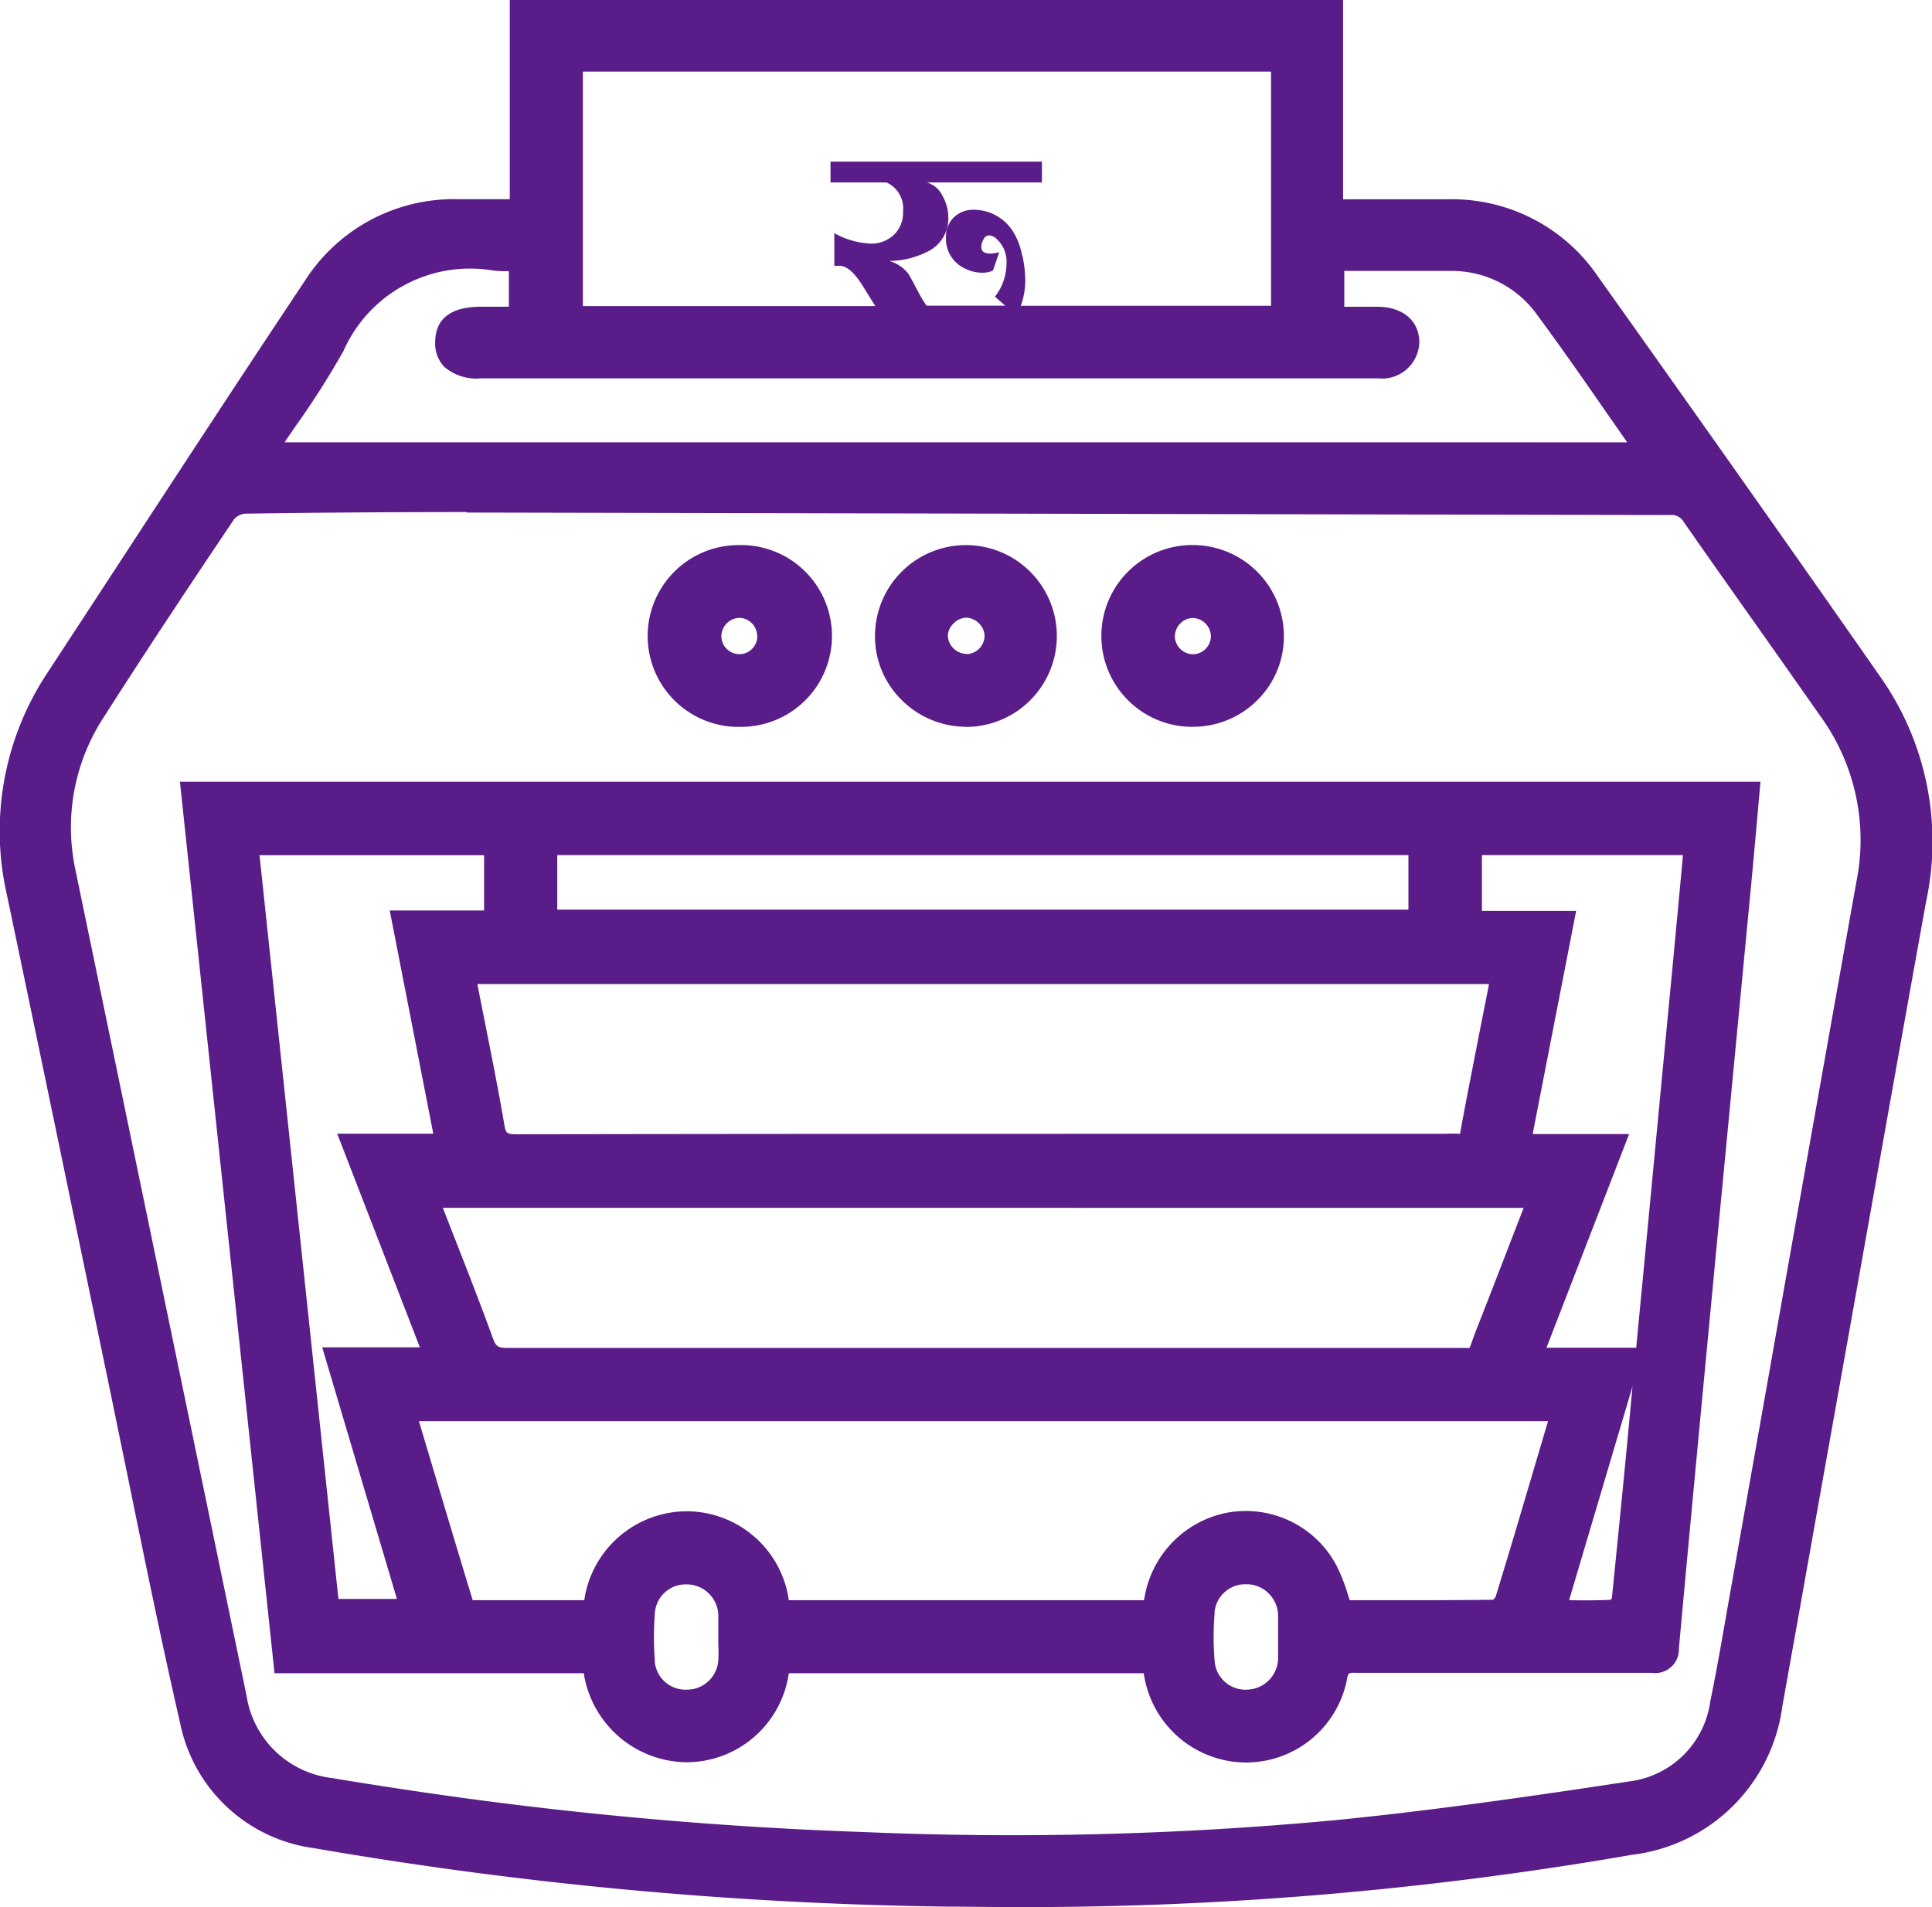 <svg xmlns="http://www.w3.org/2000/svg" width="30.388" height="30" viewBox="0 0 30.388 30">
  <g id="Note_Counting" transform="translate(-51.456 -53.09)">
    <path id="Path_459" data-name="Path 459" d="M81.061,63.78c-1.346-1.93-2.812-4.008-4.481-6.355a2.773,2.773,0,0,0-2.34-1.2c-.336,0-.677,0-1.007,0h-.423c-.076,0-.15,0-.229,0V53.09H59.474v3.134h-.143c-.225,0-.442,0-.658,0a2.778,2.778,0,0,0-2.422,1.284c-1.1,1.65-2.2,3.337-3.265,4.967l-.779,1.191a4.505,4.505,0,0,0-.641,3.507q.527,2.516,1.048,5.033l.525,2.527c.109.522.215,1.046.323,1.569.26,1.273.528,2.59.824,3.879a2.481,2.481,0,0,0,2.1,1.981,63.378,63.378,0,0,0,9.956.921c.332,0,.663.007.991.007a55.83,55.83,0,0,0,9.792-.822,2.71,2.71,0,0,0,2.365-2.336q.271-1.511.539-3.022.25-1.4.5-2.8c.4-2.241.81-4.558,1.222-6.836a4.5,4.5,0,0,0-.694-3.5Zm-21.6-5.865h-.437c-.478,0-.721.188-.723.557a.528.528,0,0,0,.144.39.776.776,0,0,0,.572.18H73.128a.587.587,0,0,0,.652-.566c0-.338-.258-.558-.654-.56H72.6v-.564h.67c.325,0,.661,0,.992,0a1.648,1.648,0,0,1,1.369.688c.376.509.746,1.039,1.1,1.551l.319.457H55.932c.063-.093.125-.184.188-.275a13.272,13.272,0,0,0,.739-1.163,2.176,2.176,0,0,1,2.368-1.262,1.939,1.939,0,0,0,.233.007v.56ZM58.8,61.153l18.915.039h0a.224.224,0,0,1,.226.112c.374.537.752,1.071,1.129,1.605q.514.727,1.025,1.456a3.319,3.319,0,0,1,.559,2.6q-.688,3.853-1.369,7.708l-.626,3.534c-.024.13-.046.261-.069.391-.072.413-.147.839-.233,1.255a1.47,1.47,0,0,1-1.278,1.261c-1.447.22-3,.446-4.579.605a54.652,54.652,0,0,1-7.455.191,62.637,62.637,0,0,1-6.338-.541c-.691-.095-1.376-.2-2.034-.309a1.541,1.541,0,0,1-1.339-1.294l-.82-3.959q-.936-4.516-1.871-9.031a3.172,3.172,0,0,1,.456-2.421c.69-1.082,1.415-2.169,2.041-3.1a.27.27,0,0,1,.161-.084c1.058-.017,2.2-.025,3.5-.026Zm8.731-4.046a1.039,1.039,0,0,0-.13-.356.729.729,0,0,0-.624-.361.438.438,0,0,0-.317.118.421.421,0,0,0-.125.32.512.512,0,0,0,.312.492.578.578,0,0,0,.255.06.4.4,0,0,0,.171-.033l.1-.29a.548.548,0,0,1-.141.022c-.093,0-.141-.034-.141-.1a.245.245,0,0,1,.034-.123.1.1,0,0,1,.086-.063.189.189,0,0,1,.115.05.49.49,0,0,1,.161.4.851.851,0,0,1-.182.514l.163.142H66.03a1.932,1.932,0,0,1-.132-.219c-.09-.171-.142-.266-.156-.285a.575.575,0,0,0-.3-.2,1.347,1.347,0,0,0,.613-.152.576.576,0,0,0,.317-.531.7.7,0,0,0-.093-.344.393.393,0,0,0-.245-.208h1.81v-.327H64.519v.327H65.4a.45.45,0,0,1,.26.459.48.48,0,0,1-.145.366.512.512,0,0,1-.364.137,1.285,1.285,0,0,1-.572-.164l0,.514h.083c.115,0,.239.111.375.333.07.113.131.212.187.3h-4.6V54.216H71.448V57.9H67.511a1.129,1.129,0,0,0,.071-.409A1.768,1.768,0,0,0,67.535,57.107Z" transform="translate(0)" fill="#5a1c89"/>
    <path id="Path_460" data-name="Path 460" d="M76.488,173.658h4.864a1.654,1.654,0,0,0,1.614,1.4h.011a1.628,1.628,0,0,0,1.6-1.4h1.835q1.866,0,3.731,0h.015a.22.22,0,0,1,.007.034,1.632,1.632,0,0,0,1.577,1.37h.025a1.619,1.619,0,0,0,1.588-1.3.234.234,0,0,1,.031-.1.225.225,0,0,1,.1-.011c.863,0,1.728,0,2.591,0q1.035,0,2.072,0h0a.372.372,0,0,0,.428-.382c.174-1.914.359-3.86.538-5.741l.042-.449q.147-1.538.294-3.076l.265-2.774c.029-.309.057-.616.085-.931l.059-.665H75Zm4.447-12.013v-.857H94.323v.857ZM91.273,172.7a.485.485,0,0,1,.5-.442H91.8a.5.5,0,0,1,.473.486c0,.073,0,.148,0,.222v.225c0,.083,0,.16,0,.237a.5.5,0,0,1-.473.487.486.486,0,0,1-.525-.445,4.657,4.657,0,0,1,0-.769Zm4.3-9.794-.135.683-.067.344c-.078.4-.159.808-.232,1.214,0,.011,0,.018-.006.025h-.011a2.147,2.147,0,0,0-.232,0H92.218c-3.9,0-7.94,0-11.911.007h0c-.173,0-.183-.017-.207-.165-.087-.511-.19-1.026-.289-1.525-.041-.21-.084-.422-.125-.632l-.007-.041H95.591l-.019.094Zm.562,3.431-.163.422c-.194.5-.385,1-.579,1.49-.032.082-.055.148-.074.2-.012.032-.024.067-.034.091l-.08,0c-.054,0-.122,0-.208,0h0l-5.736,0q-4.554,0-9.109,0c-.147,0-.181-.02-.23-.154-.185-.51-.385-1.021-.579-1.518l-.208-.532Zm-16.351-4.678H78.3l.685,3.511H77.474l1.3,3.361H77.238l1.175,3.958h-.92l-1.241-11.7h3.532v.871Zm18.063,7.488c-.1,1.1-.213,2.222-.324,3.329a.142.142,0,0,1-.02.026c-.2.011-.406.01-.624.007H96.85Zm-1.353-.609,1.3-3.362H96.277l.684-3.511H95.479v-.877h3.162l-.04.433c-.045.476-.088.947-.133,1.418q-.163,1.7-.324,3.4l-.216,2.262c-.007.078-.015.157-.022.236H96.5Zm-.81,3.927a.164.164,0,0,1-.027.037c-.644.008-1.293.007-1.922.007H93.4c-.012-.034-.022-.066-.033-.1a2.663,2.663,0,0,0-.184-.461,1.614,1.614,0,0,0-1.73-.812,1.634,1.634,0,0,0-1.28,1.324.324.324,0,0,1-.012.049.132.132,0,0,1-.042,0c-1.021,0-2.041,0-3.039,0H84.574c0-.006,0-.013,0-.022a1.626,1.626,0,0,0-1.6-1.377h0a1.635,1.635,0,0,0-1.609,1.363c0,.012,0,.024-.008.036h-.239c-.5,0-1.011,0-1.513,0-.257-.844-.509-1.688-.766-2.549l-.08-.268h17.76l-.376,1.269c-.147.5-.3,1.009-.453,1.509Zm-13.214,1a4.98,4.98,0,0,1,0-.75.485.485,0,0,1,.5-.455h.014a.5.5,0,0,1,.484.475c0,.055,0,.112,0,.171l0,.18c0,.042,0,.084,0,.126a2.1,2.1,0,0,1,0,.245.494.494,0,0,1-.5.459h0a.485.485,0,0,1-.5-.452Z" transform="translate(-20.714 -94.246)" fill="#5a1c89"/>
    <path id="Path_461" data-name="Path 461" d="M169.5,128.595h.029a1.43,1.43,0,1,0-1.443-1.458,1.4,1.4,0,0,0,.392,1.007,1.439,1.439,0,0,0,1.023.449Zm.018-1.149h0a.3.3,0,0,1-.287-.286.283.283,0,0,1,.093-.195.287.287,0,0,1,.2-.088h0a.289.289,0,0,1,.2.093.282.282,0,0,1,.085.2.291.291,0,0,1-.288.28Z" transform="translate(-102.867 -64.07)" fill="#5a1c89"/>
    <path id="Path_462" data-name="Path 462" d="M199.748,128.6h.02a1.432,1.432,0,0,0,1.006-.409,1.409,1.409,0,0,0,.427-1.006,1.434,1.434,0,0,0-1.424-1.444h-.008a1.43,1.43,0,0,0-.018,2.86Zm.305-1.428a.284.284,0,0,1-.081.2.279.279,0,0,1-.2.087.288.288,0,0,1-.286-.281.3.3,0,0,1,.087-.205.274.274,0,0,1,.193-.084h0a.293.293,0,0,1,.287.286Z" transform="translate(-129.551 -64.077)" fill="#5a1c89"/>
    <path id="Path_463" data-name="Path 463" d="M139.3,128.6h0a1.43,1.43,0,1,0-.016-2.859,1.43,1.43,0,0,0,.012,2.86Zm.285-1.423a.284.284,0,0,1-.087.2.266.266,0,0,1-.2.079.284.284,0,0,1-.279-.288.292.292,0,0,1,.287-.282h0a.275.275,0,0,1,.193.085.289.289,0,0,1,.084.205Z" transform="translate(-76.217 -64.076)" fill="#5a1c89"/>
  </g>
</svg>
